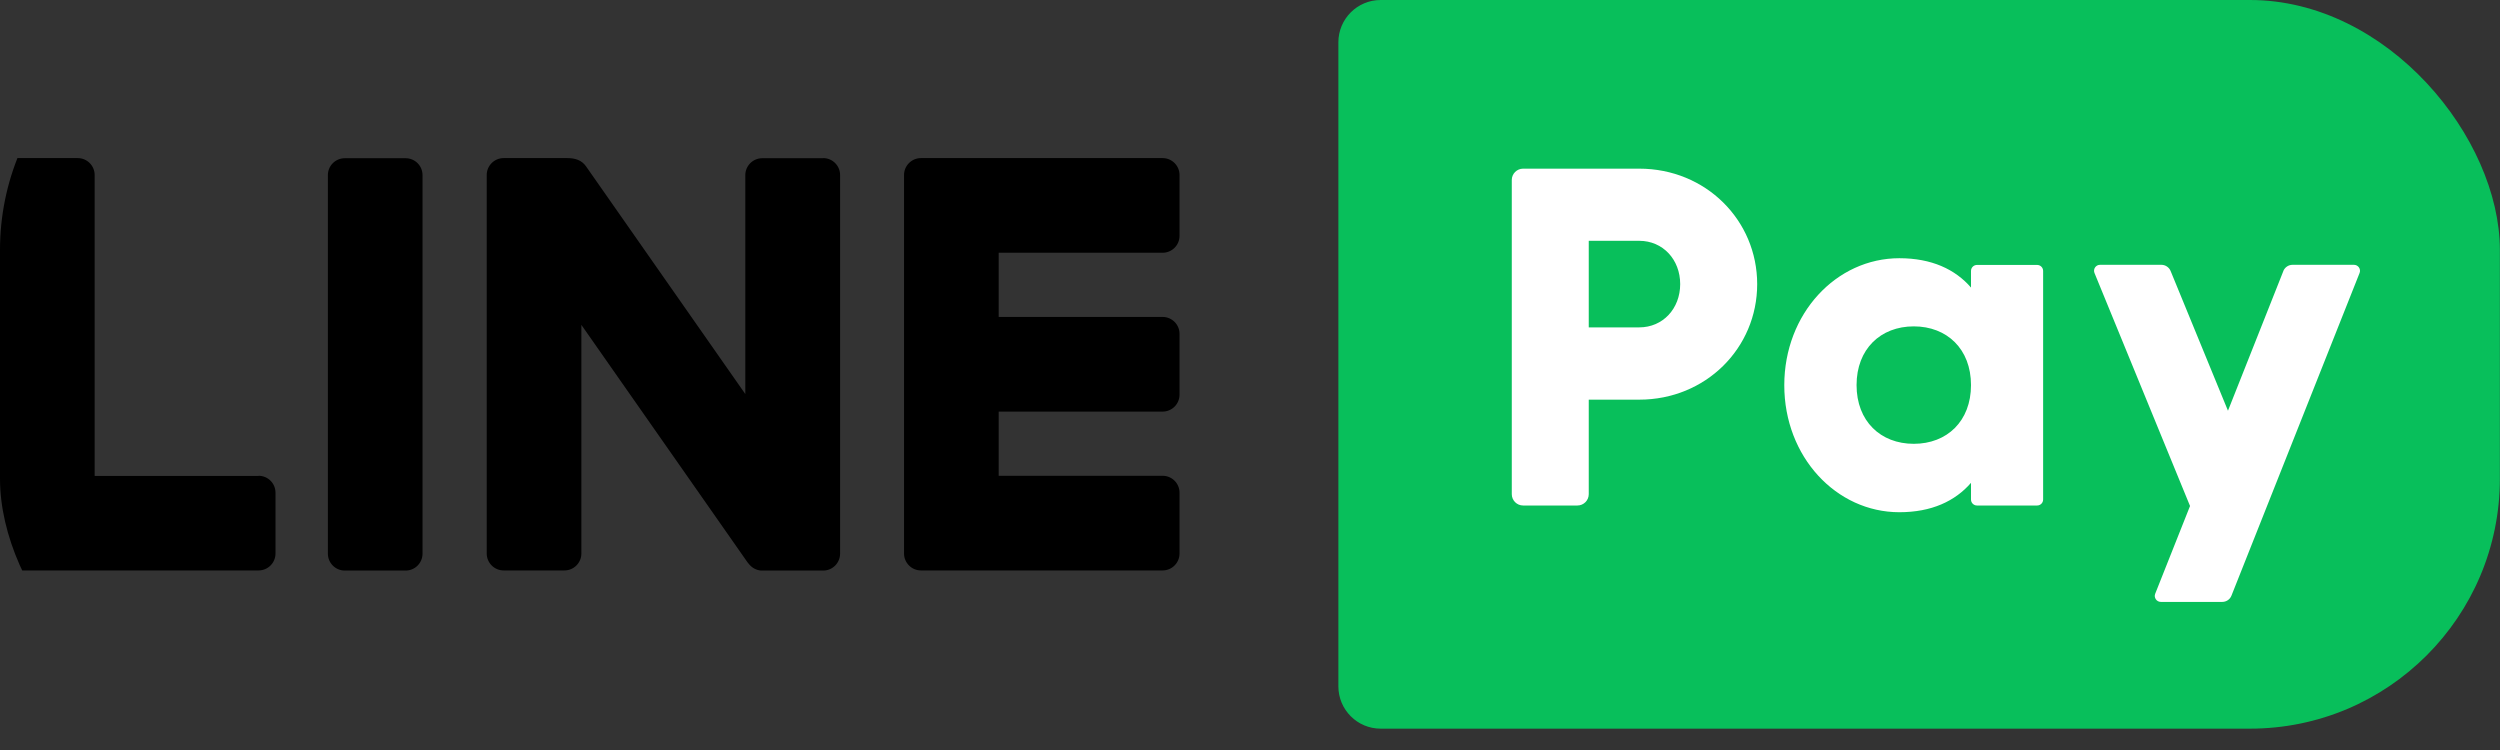 <svg width="80" height="24" viewBox="0 0 80 24" fill="none" xmlns="http://www.w3.org/2000/svg">
<rect x="0" y="0" width="80" height="24" fill="#333333" stroke="none"/>
<g clip-path="url(#clip0_1801_18786)">
<path d="M12.98 5.063H11.033C10.734 5.063 10.492 5.305 10.492 5.604V17.716C10.492 18.015 10.734 18.258 11.033 18.258H12.98C13.279 18.258 13.521 18.015 13.521 17.716V5.604C13.521 5.305 13.279 5.063 12.98 5.063Z" fill="black"/>
<path d="M8.275 15.229H3.029V5.6C3.029 5.302 2.786 5.059 2.488 5.059H0.541C0.243 5.059 0 5.302 0 5.6V17.712C0 18.011 0.243 18.254 0.541 18.254H8.275C8.574 18.254 8.816 18.011 8.816 17.712V15.766C8.816 15.467 8.574 15.225 8.275 15.225V15.229Z" fill="black"/>
<path d="M37.204 8.088C37.502 8.088 37.745 7.845 37.745 7.547V5.6C37.745 5.302 37.502 5.059 37.204 5.059H29.47C29.172 5.059 28.929 5.302 28.929 5.6V17.712C28.929 18.011 29.172 18.254 29.47 18.254H37.204C37.502 18.254 37.745 18.011 37.745 17.712V15.766C37.745 15.467 37.502 15.225 37.204 15.225H31.958V13.171H37.204C37.502 13.171 37.745 12.928 37.745 12.63V10.683C37.745 10.385 37.502 10.142 37.204 10.142H31.958V8.088H37.204Z" fill="black"/>
<path d="M26.338 5.063H24.391C24.093 5.063 23.85 5.306 23.85 5.604V12.61L18.755 5.326C18.612 5.119 18.397 5.059 18.154 5.059C18.122 5.055 18.094 5.059 18.063 5.059H16.116C15.818 5.059 15.575 5.302 15.575 5.6V17.712C15.575 18.011 15.818 18.254 16.116 18.254H18.063C18.361 18.254 18.604 18.011 18.604 17.712V10.396L23.918 17.991C23.938 18.019 23.957 18.043 23.981 18.067C24.073 18.174 24.204 18.246 24.355 18.258H26.342C26.64 18.258 26.883 18.015 26.883 17.716V5.6C26.883 5.302 26.64 5.059 26.342 5.059L26.338 5.063Z" fill="black"/>
<path d="M78.643 0H44.181C43.434 0 42.828 0.606 42.828 1.353V21.963C42.828 22.711 43.434 23.317 44.181 23.317H78.643C79.39 23.317 79.996 22.711 79.996 21.963V1.353C79.996 0.606 79.39 0 78.643 0Z" fill="#08BF5B"/>
<path d="M56.23 9.091C56.23 11.141 54.582 12.789 52.456 12.789H50.84V15.814C50.84 16.013 50.677 16.176 50.478 16.176H48.739C48.54 16.176 48.377 16.013 48.377 15.814V5.759C48.377 5.56 48.54 5.397 48.739 5.397H52.456C54.582 5.397 56.23 7.045 56.23 9.095V9.091ZM53.766 9.091C53.766 8.307 53.213 7.706 52.456 7.706H50.84V10.476H52.456C53.213 10.476 53.766 9.875 53.766 9.091Z" fill="white"/>
<path d="M65.38 8.665V15.985C65.38 16.088 65.297 16.176 65.189 16.176H63.263C63.159 16.176 63.072 16.092 63.072 15.985V15.451C62.562 16.037 61.81 16.391 60.779 16.391C58.761 16.391 57.097 14.62 57.097 12.327C57.097 10.034 58.761 8.263 60.779 8.263C61.81 8.263 62.566 8.617 63.072 9.202V8.669C63.072 8.566 63.155 8.478 63.263 8.478H65.189C65.293 8.478 65.38 8.562 65.38 8.669V8.665ZM63.072 12.323C63.072 11.169 62.304 10.444 61.241 10.444C60.178 10.444 59.41 11.169 59.41 12.323C59.41 13.477 60.178 14.202 61.241 14.202C62.304 14.202 63.072 13.477 63.072 12.323Z" fill="white"/>
<path d="M73.066 8.677L71.295 13.143L69.46 8.673C69.412 8.554 69.293 8.474 69.166 8.474H67.199C67.064 8.474 66.972 8.613 67.024 8.737L70.081 16.192L68.967 18.998C68.915 19.121 69.01 19.261 69.146 19.261H71.112C71.243 19.261 71.359 19.181 71.406 19.062L75.506 8.737C75.558 8.613 75.463 8.474 75.327 8.474H73.361C73.23 8.474 73.114 8.554 73.066 8.673V8.677Z" fill="white"/>
</g>
<defs>
<clipPath id="clip0_1801_18786">
<rect width="79.996" height="23.317" rx="8" fill="white"/>
</clipPath>
</defs>
</svg>
